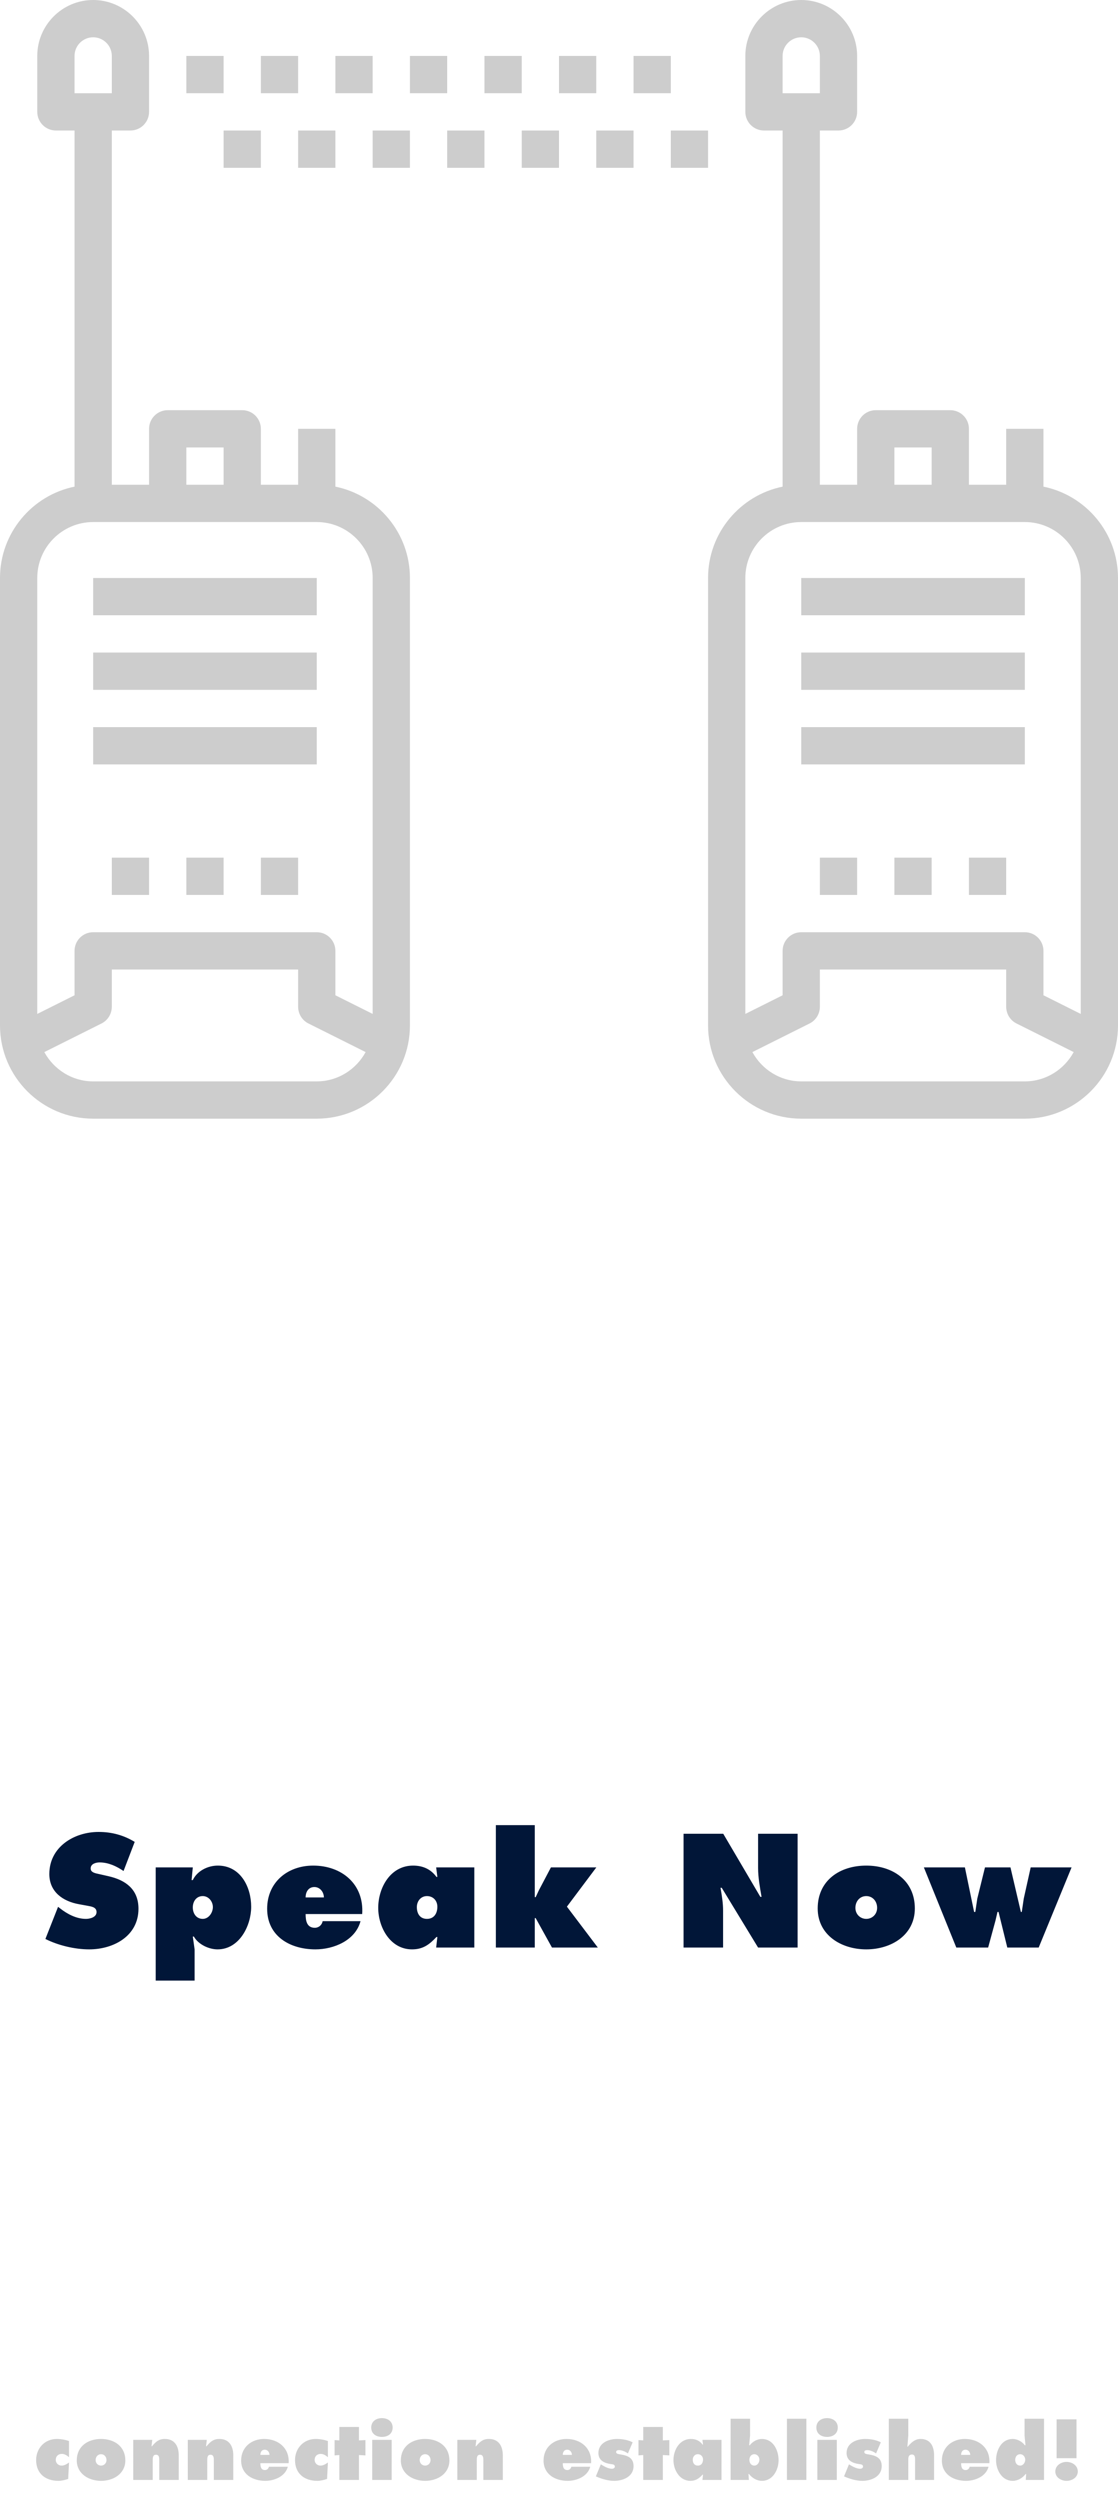 <svg width="166" height="371" viewBox="0 0 166 371" fill="none" xmlns="http://www.w3.org/2000/svg">
<path d="M6.741 287.723C8.645 288.686 11.109 289.269 13.237 289.269C16.888 289.269 20.561 287.275 20.561 283.243C20.561 280.376 18.68 278.987 16.081 278.405L14.693 278.091C14.222 277.979 13.461 277.89 13.461 277.262C13.461 276.568 14.245 276.366 14.782 276.366C16.104 276.366 17.291 276.926 18.344 277.643L20.001 273.32C18.344 272.312 16.574 271.842 14.648 271.842C10.974 271.842 7.323 274.082 7.323 278.091C7.323 280.734 9.339 282.146 11.736 282.571L12.968 282.795C13.528 282.907 14.334 282.974 14.334 283.736C14.334 284.498 13.371 284.744 12.766 284.744C11.355 284.744 10.033 284.05 8.936 283.198L8.622 282.952L6.741 287.723ZM30.106 281.362C30.979 281.362 31.607 282.168 31.607 282.997C31.607 283.803 31.002 284.744 30.106 284.744C29.142 284.744 28.627 283.938 28.627 283.042C28.627 282.168 29.142 281.362 30.106 281.362ZM28.627 277.106H23.117V293.906H28.896V289.269L28.627 287.365H28.784C29.434 288.53 31.002 289.269 32.301 289.269C35.549 289.269 37.296 285.752 37.296 282.952C37.296 279.973 35.683 276.837 32.346 276.837C30.845 276.837 29.277 277.621 28.627 278.987H28.448L28.627 277.106ZM53.779 284.027C54.07 279.57 50.732 276.837 46.498 276.837C42.713 276.837 39.666 279.301 39.666 283.243C39.666 287.342 43.094 289.269 46.834 289.269C49.567 289.269 52.77 287.947 53.532 285.08H47.91C47.798 285.64 47.35 286.066 46.745 286.066C45.535 286.066 45.379 284.99 45.379 284.027H53.779ZM45.379 281.563C45.379 280.734 45.804 280.018 46.678 280.018C47.507 280.018 48.089 280.757 48.089 281.563H45.379ZM61.893 282.997C61.893 282.123 62.475 281.362 63.394 281.362C64.312 281.362 64.939 282.034 64.939 282.952C64.939 283.87 64.491 284.744 63.394 284.744C62.341 284.744 61.893 283.938 61.893 282.997ZM64.76 289H70.427V277.106H64.76L64.939 278.517H64.805C63.953 277.352 62.766 276.837 61.333 276.837C57.973 276.837 56.158 280.107 56.158 283.109C56.158 285.998 57.95 289.269 61.176 289.269C62.811 289.269 63.752 288.552 64.805 287.432H64.939L64.76 289ZM73.624 289H79.403V284.632H79.538L81.957 289H88.767L84.175 282.93L88.543 277.106H81.8L80.008 280.51L79.538 281.518H79.403V270.834H73.624V289ZM101.494 289H107.363V283.512C107.363 282.392 107.184 281.294 106.982 280.13H107.162L112.56 289H118.429V272.11H112.56V277.173C112.56 278.606 112.829 280.062 113.075 281.474H112.896L107.386 272.11H101.494V289ZM128.622 276.837C124.702 276.837 121.41 279.032 121.41 283.198C121.41 287.141 124.904 289.269 128.622 289.269C132.341 289.269 135.835 287.141 135.835 283.198C135.835 279.032 132.542 276.837 128.622 276.837ZM128.622 281.362C129.586 281.362 130.235 282.146 130.235 283.109C130.235 284.05 129.518 284.744 128.622 284.744C127.726 284.744 127.01 284.05 127.01 283.109C127.01 282.146 127.659 281.362 128.622 281.362ZM137.176 277.106L141.992 289H146.719L147.816 284.968L148.107 283.714H148.264L149.563 289H154.223L159.106 277.106H153.035L152.005 281.742L151.714 283.714H151.579L150.034 277.106H146.248L145.106 281.742L144.815 283.714H144.635L143.269 277.106H137.176Z" fill="#011638"/>
<path d="M49.8 72.213V63.633H44.267V71.933H38.733V63.633C38.733 62.106 37.494 60.867 35.967 60.867H24.9C23.373 60.867 22.133 62.106 22.133 63.633V71.933H16.6V19.367H19.367C20.894 19.367 22.133 18.127 22.133 16.6V8.3C22.133 3.724 18.409 0 13.833 0C9.257 0 5.533 3.724 5.533 8.3V16.6C5.533 18.127 6.773 19.367 8.3 19.367H11.067V72.213C4.761 73.499 0 79.088 0 85.767V152.167C0 159.794 6.206 166 13.833 166H47.033C54.661 166 60.867 159.794 60.867 152.167V85.767C60.867 79.088 56.105 73.499 49.8 72.213ZM27.667 66.4H33.2V71.933H27.667V66.4ZM11.067 8.3C11.067 6.776 12.309 5.533 13.833 5.533C15.358 5.533 16.6 6.776 16.6 8.3V13.833H11.067V8.3ZM47.033 160.467H13.833C10.696 160.467 7.99 158.696 6.582 156.12L15.073 151.876C16.008 151.406 16.6 150.449 16.6 149.4V143.867H44.267V149.4C44.267 150.449 44.859 151.406 45.797 151.876L54.288 156.12C52.877 158.696 50.171 160.467 47.033 160.467ZM55.333 150.457L49.8 147.69V141.1C49.8 139.573 48.56 138.333 47.033 138.333H13.833C12.306 138.333 11.067 139.573 11.067 141.1V147.69L5.533 150.457V85.767C5.533 81.191 9.257 77.467 13.833 77.467H24.9H35.967H47.033C51.609 77.467 55.333 81.191 55.333 85.767V150.457Z" fill="#CDCDCD"/>
<path d="M47.033 85.767H13.833V91.3H47.033V85.767Z" fill="#CDCDCD"/>
<path d="M47.033 96.833H13.833V102.367H47.033V96.833Z" fill="#CDCDCD"/>
<path d="M47.033 107.9H13.833V113.433H47.033V107.9Z" fill="#CDCDCD"/>
<path d="M22.133 127.267H16.6V132.8H22.133V127.267Z" fill="#CDCDCD"/>
<path d="M33.2 127.267H27.667V132.8H33.2V127.267Z" fill="#CDCDCD"/>
<path d="M44.267 127.267H38.733V132.8H44.267V127.267Z" fill="#CDCDCD"/>
<path d="M154.933 72.213V63.633H149.4V71.933H143.867V63.633C143.867 62.106 142.627 60.867 141.1 60.867H130.033C128.506 60.867 127.267 62.106 127.267 63.633V71.933H121.733V19.367H124.5C126.027 19.367 127.267 18.127 127.267 16.6V8.3C127.267 3.724 123.543 0 118.967 0C114.391 0 110.667 3.724 110.667 8.3V16.6C110.667 18.127 111.906 19.367 113.433 19.367H116.2V72.213C109.895 73.499 105.133 79.085 105.133 85.767V152.167C105.133 159.794 111.339 166 118.967 166H152.167C159.794 166 166 159.794 166 152.167V85.767C166 79.088 161.239 73.499 154.933 72.213ZM132.8 66.4H138.333V71.933H132.8V66.4ZM116.2 8.3C116.2 6.776 117.442 5.533 118.967 5.533C120.491 5.533 121.733 6.776 121.733 8.3V13.833H116.2V8.3ZM152.167 160.467H118.967C115.829 160.467 113.123 158.696 111.715 156.12L120.206 151.876C121.141 151.406 121.733 150.449 121.733 149.4V143.867H149.4V149.4C149.4 150.449 149.992 151.406 150.93 151.876L159.421 156.12C158.01 158.696 155.304 160.467 152.167 160.467ZM160.467 150.457L154.933 147.69V141.1C154.933 139.573 153.694 138.333 152.167 138.333H118.967C117.439 138.333 116.2 139.573 116.2 141.1V147.69L110.667 150.457V85.767C110.667 81.191 114.391 77.467 118.967 77.467H130.033H141.1H152.167C156.743 77.467 160.467 81.191 160.467 85.767V150.457Z" fill="#CDCDCD"/>
<path d="M152.167 85.767H118.967V91.3H152.167V85.767Z" fill="#CDCDCD"/>
<path d="M152.167 96.833H118.967V102.367H152.167V96.833Z" fill="#CDCDCD"/>
<path d="M152.167 107.9H118.967V113.433H152.167V107.9Z" fill="#CDCDCD"/>
<path d="M127.267 127.267H121.733V132.8H127.267V127.267Z" fill="#CDCDCD"/>
<path d="M138.333 127.267H132.8V132.8H138.333V127.267Z" fill="#CDCDCD"/>
<path d="M149.4 127.267H143.867V132.8H149.4V127.267Z" fill="#CDCDCD"/>
<path d="M33.2 8.3H27.667V13.833H33.2V8.3Z" fill="#CDCDCD"/>
<path d="M44.267 8.3H38.733V13.833H44.267V8.3Z" fill="#CDCDCD"/>
<path d="M55.333 8.3H49.8V13.833H55.333V8.3Z" fill="#CDCDCD"/>
<path d="M66.4 8.3H60.867V13.833H66.4V8.3Z" fill="#CDCDCD"/>
<path d="M77.467 8.3H71.933V13.833H77.467V8.3Z" fill="#CDCDCD"/>
<path d="M88.533 8.3H83V13.833H88.533V8.3Z" fill="#CDCDCD"/>
<path d="M99.6 8.3H94.067V13.833H99.6V8.3Z" fill="#CDCDCD"/>
<path d="M38.733 19.367H33.2V24.9H38.733V19.367Z" fill="#CDCDCD"/>
<path d="M49.8 19.367H44.267V24.9H49.8V19.367Z" fill="#CDCDCD"/>
<path d="M60.867 19.367H55.333V24.9H60.867V19.367Z" fill="#CDCDCD"/>
<path d="M71.933 19.367H66.4V24.9H71.933V19.367Z" fill="#CDCDCD"/>
<path d="M83 19.367H77.467V24.9H83V19.367Z" fill="#CDCDCD"/>
<path d="M94.067 19.367H88.533V24.9H94.067V19.367Z" fill="#CDCDCD"/>
<path d="M105.133 19.367H99.6V24.9H105.133V19.367Z" fill="#CDCDCD"/>
<path d="M10.248 362.221C9.666 362.03 9.039 361.918 8.434 361.918C6.653 361.918 5.365 363.296 5.365 365.054C5.365 367.048 6.743 368.134 8.669 368.134C9.173 368.134 9.677 368 10.125 367.854L10.248 365.413C9.912 365.648 9.576 365.872 9.128 365.872C8.658 365.872 8.277 365.491 8.277 365.021C8.277 364.483 8.658 364.136 9.184 364.136C9.599 364.136 9.946 364.371 10.248 364.629V362.221ZM15.005 361.918C13.044 361.918 11.398 363.016 11.398 365.099C11.398 367.07 13.145 368.134 15.005 368.134C16.864 368.134 18.611 367.07 18.611 365.099C18.611 363.016 16.965 361.918 15.005 361.918ZM15.005 364.181C15.486 364.181 15.811 364.573 15.811 365.054C15.811 365.525 15.453 365.872 15.005 365.872C14.556 365.872 14.198 365.525 14.198 365.054C14.198 364.573 14.523 364.181 15.005 364.181ZM22.608 362.053H19.785V368H22.675V365.099C22.675 364.752 22.675 364.259 23.157 364.259C23.649 364.259 23.649 364.752 23.649 365.099V368H26.539V364.338C26.539 363.027 25.957 361.918 24.478 361.918C23.549 361.918 23.123 362.355 22.563 363.005H22.496L22.608 362.053ZM30.707 362.053H27.884V368H30.774V365.099C30.774 364.752 30.774 364.259 31.256 364.259C31.748 364.259 31.748 364.752 31.748 365.099V368H34.638V364.338C34.638 363.027 34.056 361.918 32.577 361.918C31.648 361.918 31.222 362.355 30.662 363.005H30.595L30.707 362.053ZM42.86 365.514C43.006 363.285 41.337 361.918 39.22 361.918C37.327 361.918 35.804 363.15 35.804 365.122C35.804 367.171 37.518 368.134 39.388 368.134C40.755 368.134 42.356 367.474 42.737 366.04H39.926C39.87 366.32 39.646 366.533 39.343 366.533C38.739 366.533 38.66 365.995 38.66 365.514H42.86ZM38.66 364.282C38.66 363.867 38.873 363.509 39.31 363.509C39.724 363.509 40.015 363.878 40.015 364.282H38.66ZM48.687 362.221C48.105 362.03 47.477 361.918 46.873 361.918C45.092 361.918 43.804 363.296 43.804 365.054C43.804 367.048 45.181 368.134 47.108 368.134C47.612 368.134 48.116 368 48.564 367.854L48.687 365.413C48.351 365.648 48.015 365.872 47.567 365.872C47.096 365.872 46.716 365.491 46.716 365.021C46.716 364.483 47.096 364.136 47.623 364.136C48.037 364.136 48.385 364.371 48.687 364.629V362.221ZM53.298 360.138H50.386V362.131L49.68 362.086V364.36L50.386 364.304V368H53.298V364.304L54.261 364.36V362.086L53.298 362.131V360.138ZM55.265 368H58.154V362.053H55.265V368ZM56.709 358.827C55.802 358.827 55.119 359.354 55.119 360.216C55.119 361.19 55.881 361.616 56.709 361.616C57.538 361.616 58.3 361.19 58.3 360.216C58.3 359.354 57.617 358.827 56.709 358.827ZM63.123 361.918C61.163 361.918 59.516 363.016 59.516 365.099C59.516 367.07 61.263 368.134 63.123 368.134C64.982 368.134 66.729 367.07 66.729 365.099C66.729 363.016 65.082 361.918 63.123 361.918ZM63.123 364.181C63.604 364.181 63.929 364.573 63.929 365.054C63.929 365.525 63.571 365.872 63.123 365.872C62.675 365.872 62.316 365.525 62.316 365.054C62.316 364.573 62.641 364.181 63.123 364.181ZM70.726 362.053H67.903V368H70.793V365.099C70.793 364.752 70.793 364.259 71.275 364.259C71.767 364.259 71.767 364.752 71.767 365.099V368H74.657V364.338C74.657 363.027 74.075 361.918 72.596 361.918C71.667 361.918 71.241 362.355 70.681 363.005H70.614L70.726 362.053ZM87.763 365.514C87.908 363.285 86.239 361.918 84.123 361.918C82.23 361.918 80.707 363.15 80.707 365.122C80.707 367.171 82.42 368.134 84.291 368.134C85.657 368.134 87.259 367.474 87.639 366.04H84.828C84.772 366.32 84.548 366.533 84.246 366.533C83.641 366.533 83.563 365.995 83.563 365.514H87.763ZM83.563 364.282C83.563 363.867 83.775 363.509 84.212 363.509C84.627 363.509 84.918 363.878 84.918 364.282H83.563ZM88.471 367.474C89.333 367.843 90.252 368.134 91.192 368.134C92.537 368.134 94.071 367.496 94.071 365.95C94.071 364.752 93.231 364.394 92.201 364.226C91.797 364.158 91.484 364.136 91.484 363.845C91.484 363.632 91.719 363.576 91.898 363.576C92.368 363.576 92.861 363.8 93.231 364.069L93.936 362.422C93.287 362.064 92.368 361.918 91.629 361.918C90.353 361.918 88.852 362.512 88.852 364.002C88.852 365.122 89.748 365.514 90.711 365.648C90.946 365.682 91.293 365.693 91.293 366.018C91.293 366.242 91.058 366.342 90.868 366.342C90.375 366.342 89.793 366.04 89.389 365.794L89.21 365.682L88.471 367.474ZM98.419 360.138H95.507V362.131L94.801 362.086V364.36L95.507 364.304V368H98.419V364.304L99.382 364.36V362.086L98.419 362.131V360.138ZM102.861 364.998C102.861 364.562 103.152 364.181 103.611 364.181C104.07 364.181 104.384 364.517 104.384 364.976C104.384 365.435 104.16 365.872 103.611 365.872C103.085 365.872 102.861 365.469 102.861 364.998ZM104.294 368H107.128V362.053H104.294L104.384 362.758H104.317C103.891 362.176 103.298 361.918 102.581 361.918C100.901 361.918 99.994 363.554 99.994 365.054C99.994 366.499 100.89 368.134 102.502 368.134C103.32 368.134 103.79 367.776 104.317 367.216H104.384L104.294 368ZM112.008 364.181C112.445 364.181 112.759 364.584 112.759 364.998C112.759 365.402 112.456 365.872 112.008 365.872C111.527 365.872 111.269 365.469 111.269 365.021C111.269 364.584 111.527 364.181 112.008 364.181ZM108.48 368H111.191L111.135 367.115H111.202C111.683 367.72 112.367 368.134 113.139 368.134C114.752 368.134 115.603 366.499 115.603 365.077C115.603 363.598 114.808 361.918 113.128 361.918C112.456 361.918 111.739 362.299 111.336 362.848H111.235L111.37 361.426V358.917H108.48V368ZM116.844 368H119.733V358.917H116.844V368ZM121.358 368H124.247V362.053H121.358V368ZM122.802 358.827C121.895 358.827 121.212 359.354 121.212 360.216C121.212 361.19 121.974 361.616 122.802 361.616C123.631 361.616 124.393 361.19 124.393 360.216C124.393 359.354 123.71 358.827 122.802 358.827ZM125.318 367.474C126.18 367.843 127.099 368.134 128.04 368.134C129.384 368.134 130.918 367.496 130.918 365.95C130.918 364.752 130.078 364.394 129.048 364.226C128.644 364.158 128.331 364.136 128.331 363.845C128.331 363.632 128.566 363.576 128.745 363.576C129.216 363.576 129.708 363.8 130.078 364.069L130.784 362.422C130.134 362.064 129.216 361.918 128.476 361.918C127.2 361.918 125.699 362.512 125.699 364.002C125.699 365.122 126.595 365.514 127.558 365.648C127.793 365.682 128.14 365.693 128.14 366.018C128.14 366.242 127.905 366.342 127.715 366.342C127.222 366.342 126.64 366.04 126.236 365.794L126.057 365.682L125.318 367.474ZM131.973 368H134.863V364.931C134.863 364.562 134.963 364.226 135.411 364.226C135.826 364.226 135.871 364.618 135.871 364.931V368H138.693V364.349C138.693 363.038 138.167 361.918 136.688 361.918C135.859 361.918 135.311 362.434 134.773 363.072H134.728L134.863 361.426V358.917H131.973V368ZM146.905 365.514C147.051 363.285 145.382 361.918 143.265 361.918C141.372 361.918 139.849 363.15 139.849 365.122C139.849 367.171 141.563 368.134 143.433 368.134C144.8 368.134 146.401 367.474 146.782 366.04H143.971C143.915 366.32 143.691 366.533 143.388 366.533C142.784 366.533 142.705 365.995 142.705 365.514H146.905ZM142.705 364.282C142.705 363.867 142.918 363.509 143.355 363.509C143.769 363.509 144.06 363.878 144.06 364.282H142.705ZM151.477 364.181C151.914 364.181 152.228 364.584 152.228 364.998C152.228 365.402 151.925 365.872 151.477 365.872C150.996 365.872 150.738 365.469 150.738 365.021C150.738 364.584 150.996 364.181 151.477 364.181ZM152.306 368H155.017V358.917H152.127V361.426L152.261 362.848H152.161C151.757 362.299 151.041 361.918 150.369 361.918C148.689 361.918 147.893 363.598 147.893 365.077C147.893 366.499 148.745 368.134 150.357 368.134C151.13 368.134 151.813 367.72 152.295 367.115H152.362L152.306 368ZM159.841 364.774V359.006H156.884V364.774H159.841ZM158.362 365.323C157.545 365.323 156.694 365.85 156.694 366.746C156.694 367.63 157.545 368.134 158.362 368.134C159.18 368.134 160.031 367.63 160.031 366.746C160.031 365.85 159.18 365.323 158.362 365.323Z" fill="#CDCDCD"/>
</svg>
